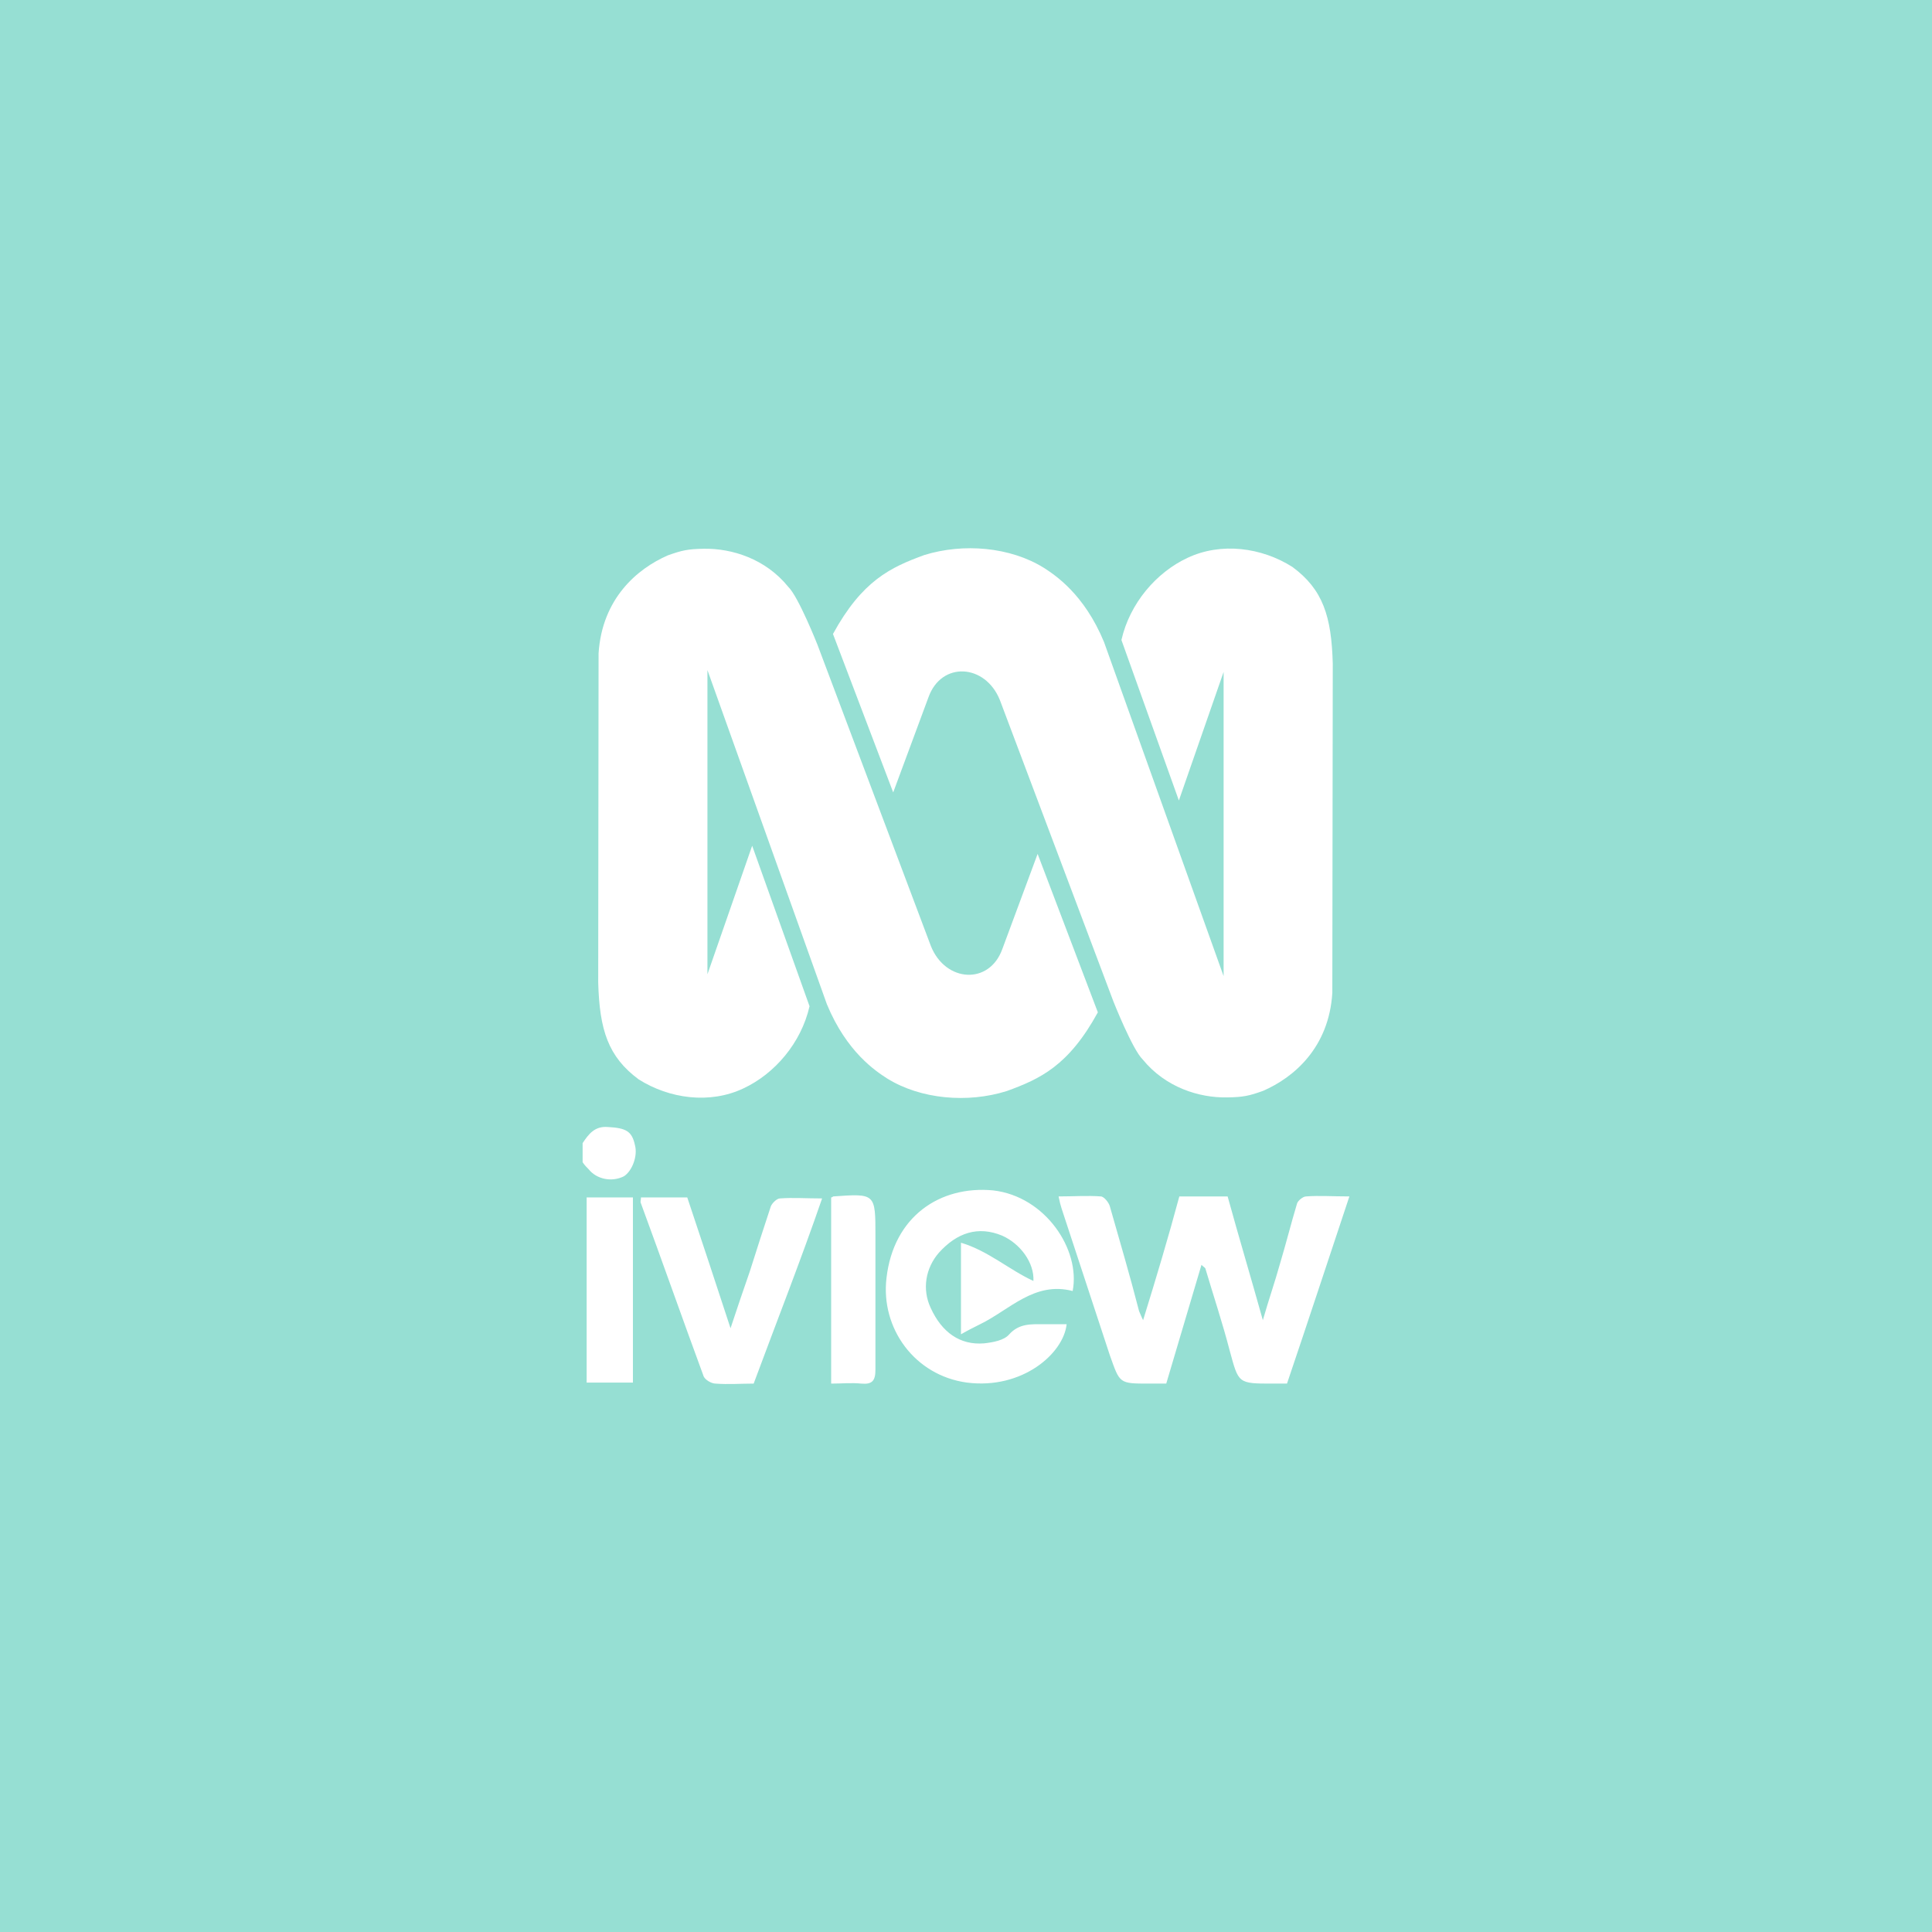<svg xmlns="http://www.w3.org/2000/svg" xml:space="preserve" id="svg" x="0" y="0"
  style="enable-background:new 0 0 192 192" version="1.1" viewBox="0 0 192 192">
  <style>
    .st1 {
      fill: #fff
    }
  </style>
  <rect width="100%" height="100%" fill="#96dfd3" />
  <g id="g939" transform="matrix(.073 0 0 .073 59.5 914.117)">
    <path id="path935"
      d="M143.3-11775.1c37.8-.6 83.7 13.5 114.7 51.8 14 13.6 39.8 78.9 39.8 78.9l154.5 410.4c19.9 49.3 79.6 53 97.2 3.7l48-129.4 82 215.7c-39.8 72.7-78.4 90.6-124.1 107.2-53.2 16.7-117.1 11.2-162.8-17.2-15.2-9.8-55-35.7-82-101.1L148-11609.9v414.1l60.9-175 78.1 218.5c-11.4 50.2-47.7 92.1-89.9 111.8-46 21.8-101.1 14.1-142.8-12.3-41.5-30.8-53.2-67.2-55-131.9l.5-448c4.8-74.6 52.5-115.2 94.3-133.4 19.1-6.8 27.3-8.7 49.2-9z"
      class="st1" />
    <path id="path937"
      d="M855.3-11028.2c-37.8.7-83.7-13.5-114.8-51.7-14-13.6-39.8-78.9-39.8-78.9l-154.6-410.4c-19.9-49.4-79.6-53-97.2-3.7l-48 129.5-82-215.7c39.9-72.8 78.5-90.7 124.2-107.4 53.3-16.6 117.1-11.1 162.8 17.3 15.2 9.8 55 35.7 82 101.1l162.8 454.8v-414.1l-60.9 175-78.2-218.5c11.4-50.2 47.7-92.1 89.9-111.8 46-21.7 101.1-14.1 142.8 12.3 41.6 30.7 53.3 67.2 55 131.8l-.6 448.1c-4.6 74.6-52.4 115.2-94.3 133.4-18.9 6.8-27.1 8.6-49.1 8.9z"
      class="st1" />
  </g>
  <g id="wordmark">
    <path
      d="M57.9 113.6c.6-.9 1.2-1.7 2.5-1.6 1.8.1 2.4.4 2.7 1.8.3 1.1-.3 2.6-1.1 3.1-1.2.6-2.7.3-3.5-.7-.2-.2-.4-.4-.6-.7v-1.9zM117.2 118.9h4.8c1.1 4 2.3 8 3.5 12.3.6-2.1 1.2-3.8 1.7-5.6.6-2 1.1-4 1.7-6 .1-.3.6-.7.9-.7 1.3-.1 2.6 0 4.3 0-2.1 6.3-4.1 12.4-6.2 18.6h-1.4c-3.5 0-3.4 0-4.3-3.3-.7-2.7-1.6-5.4-2.4-8.1 0-.1-.2-.2-.4-.4-1.2 4-2.3 7.8-3.5 11.8h-1.7c-3 0-2.9 0-3.9-2.8-1.6-4.9-3.2-9.7-4.8-14.6-.1-.3-.2-.7-.3-1.2 1.5 0 2.9-.1 4.2 0 .3 0 .8.6.9 1 1 3.5 2 6.9 2.9 10.4.1.2.2.5.4.9 1.3-4.2 2.5-8.2 3.6-12.3zM106.6 128.3c-3.8-1-6.3 1.9-9.2 3.3-.6.3-1.2.6-1.9 1v-9.1c2.7.8 4.8 2.7 7.2 3.8.1-1.8-1.3-3.7-3.1-4.5-2.4-1-4.5-.3-6.3 1.7-1.3 1.5-1.7 3.6-.8 5.5 1.1 2.4 2.9 3.7 5.3 3.5.9-.1 2-.3 2.5-.9 1-1.1 2.2-1 3.4-1h2.3c-.3 2.9-4.4 6.5-9.9 5.8-5.2-.7-8.6-5.4-8-10.4.7-6.1 5.3-9.2 10.6-8.7 5.2.6 8.7 5.9 7.9 10zM74.9 137.5c-1.3 0-2.5.1-3.8 0-.4 0-1.1-.4-1.2-.8-2.1-5.7-4.1-11.4-6.2-17.1-.1-.2 0-.3 0-.6h4.6c1.4 4.2 2.8 8.4 4.3 13 .7-2.1 1.3-3.9 1.9-5.6.7-2.2 1.4-4.4 2.1-6.5.1-.3.6-.8.9-.8 1.3-.1 2.6 0 4.2 0-2.1 6.1-4.5 12.2-6.8 18.4zM62.9 137.4h-4.6V119h4.6v18.4zM82.6 119c.1 0 .2-.1.2-.1 4.2-.3 4.2-.3 4.2 3.9v13.3c0 1.1-.3 1.5-1.4 1.4-1-.1-1.9 0-3 0V119z"
      class="st1" />
  </g>
</svg>
